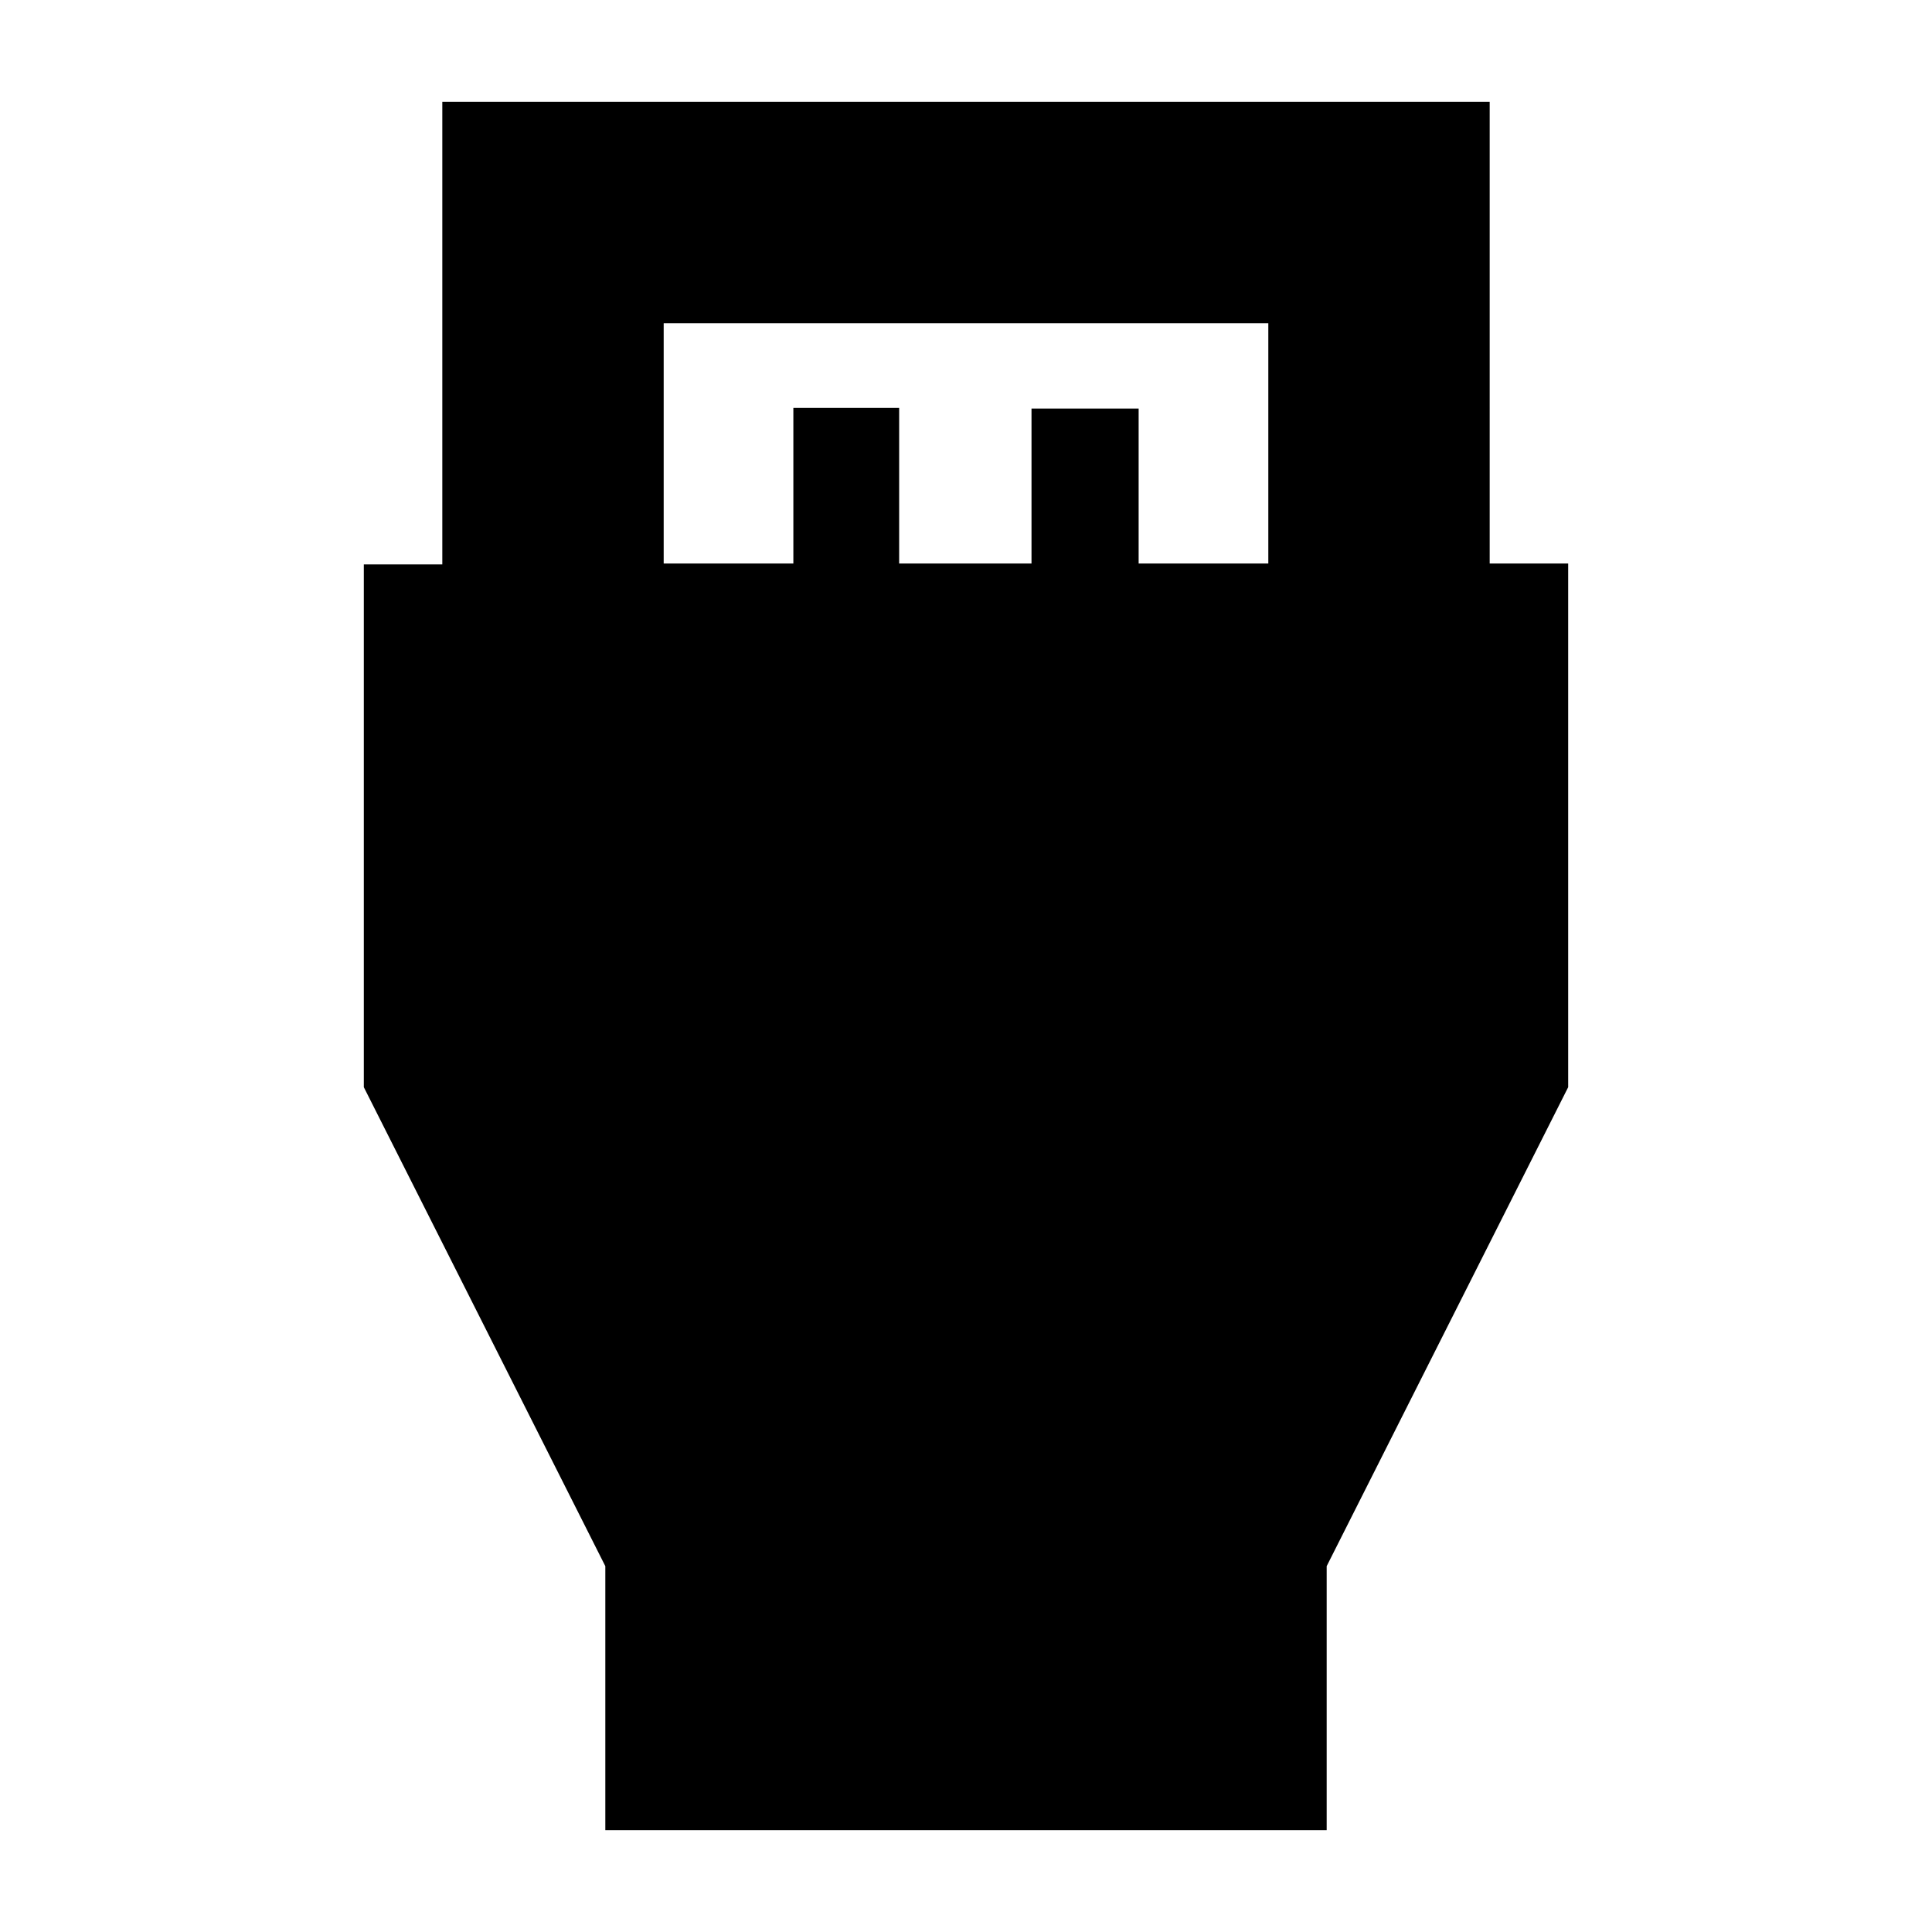 <svg xmlns="http://www.w3.org/2000/svg" height="20" viewBox="0 -960 960 960" width="20"><path d="M300.782-50.607v-131.175l-120-238v-259.763h39v-229.848h520.436V-680h39v260.218l-120 238v131.175H300.782ZM329.783-680h64.434v-77.333h52.566V-680h65.767v-77h53.233v77h64.434v-119.391H329.783V-680Z"/></svg>